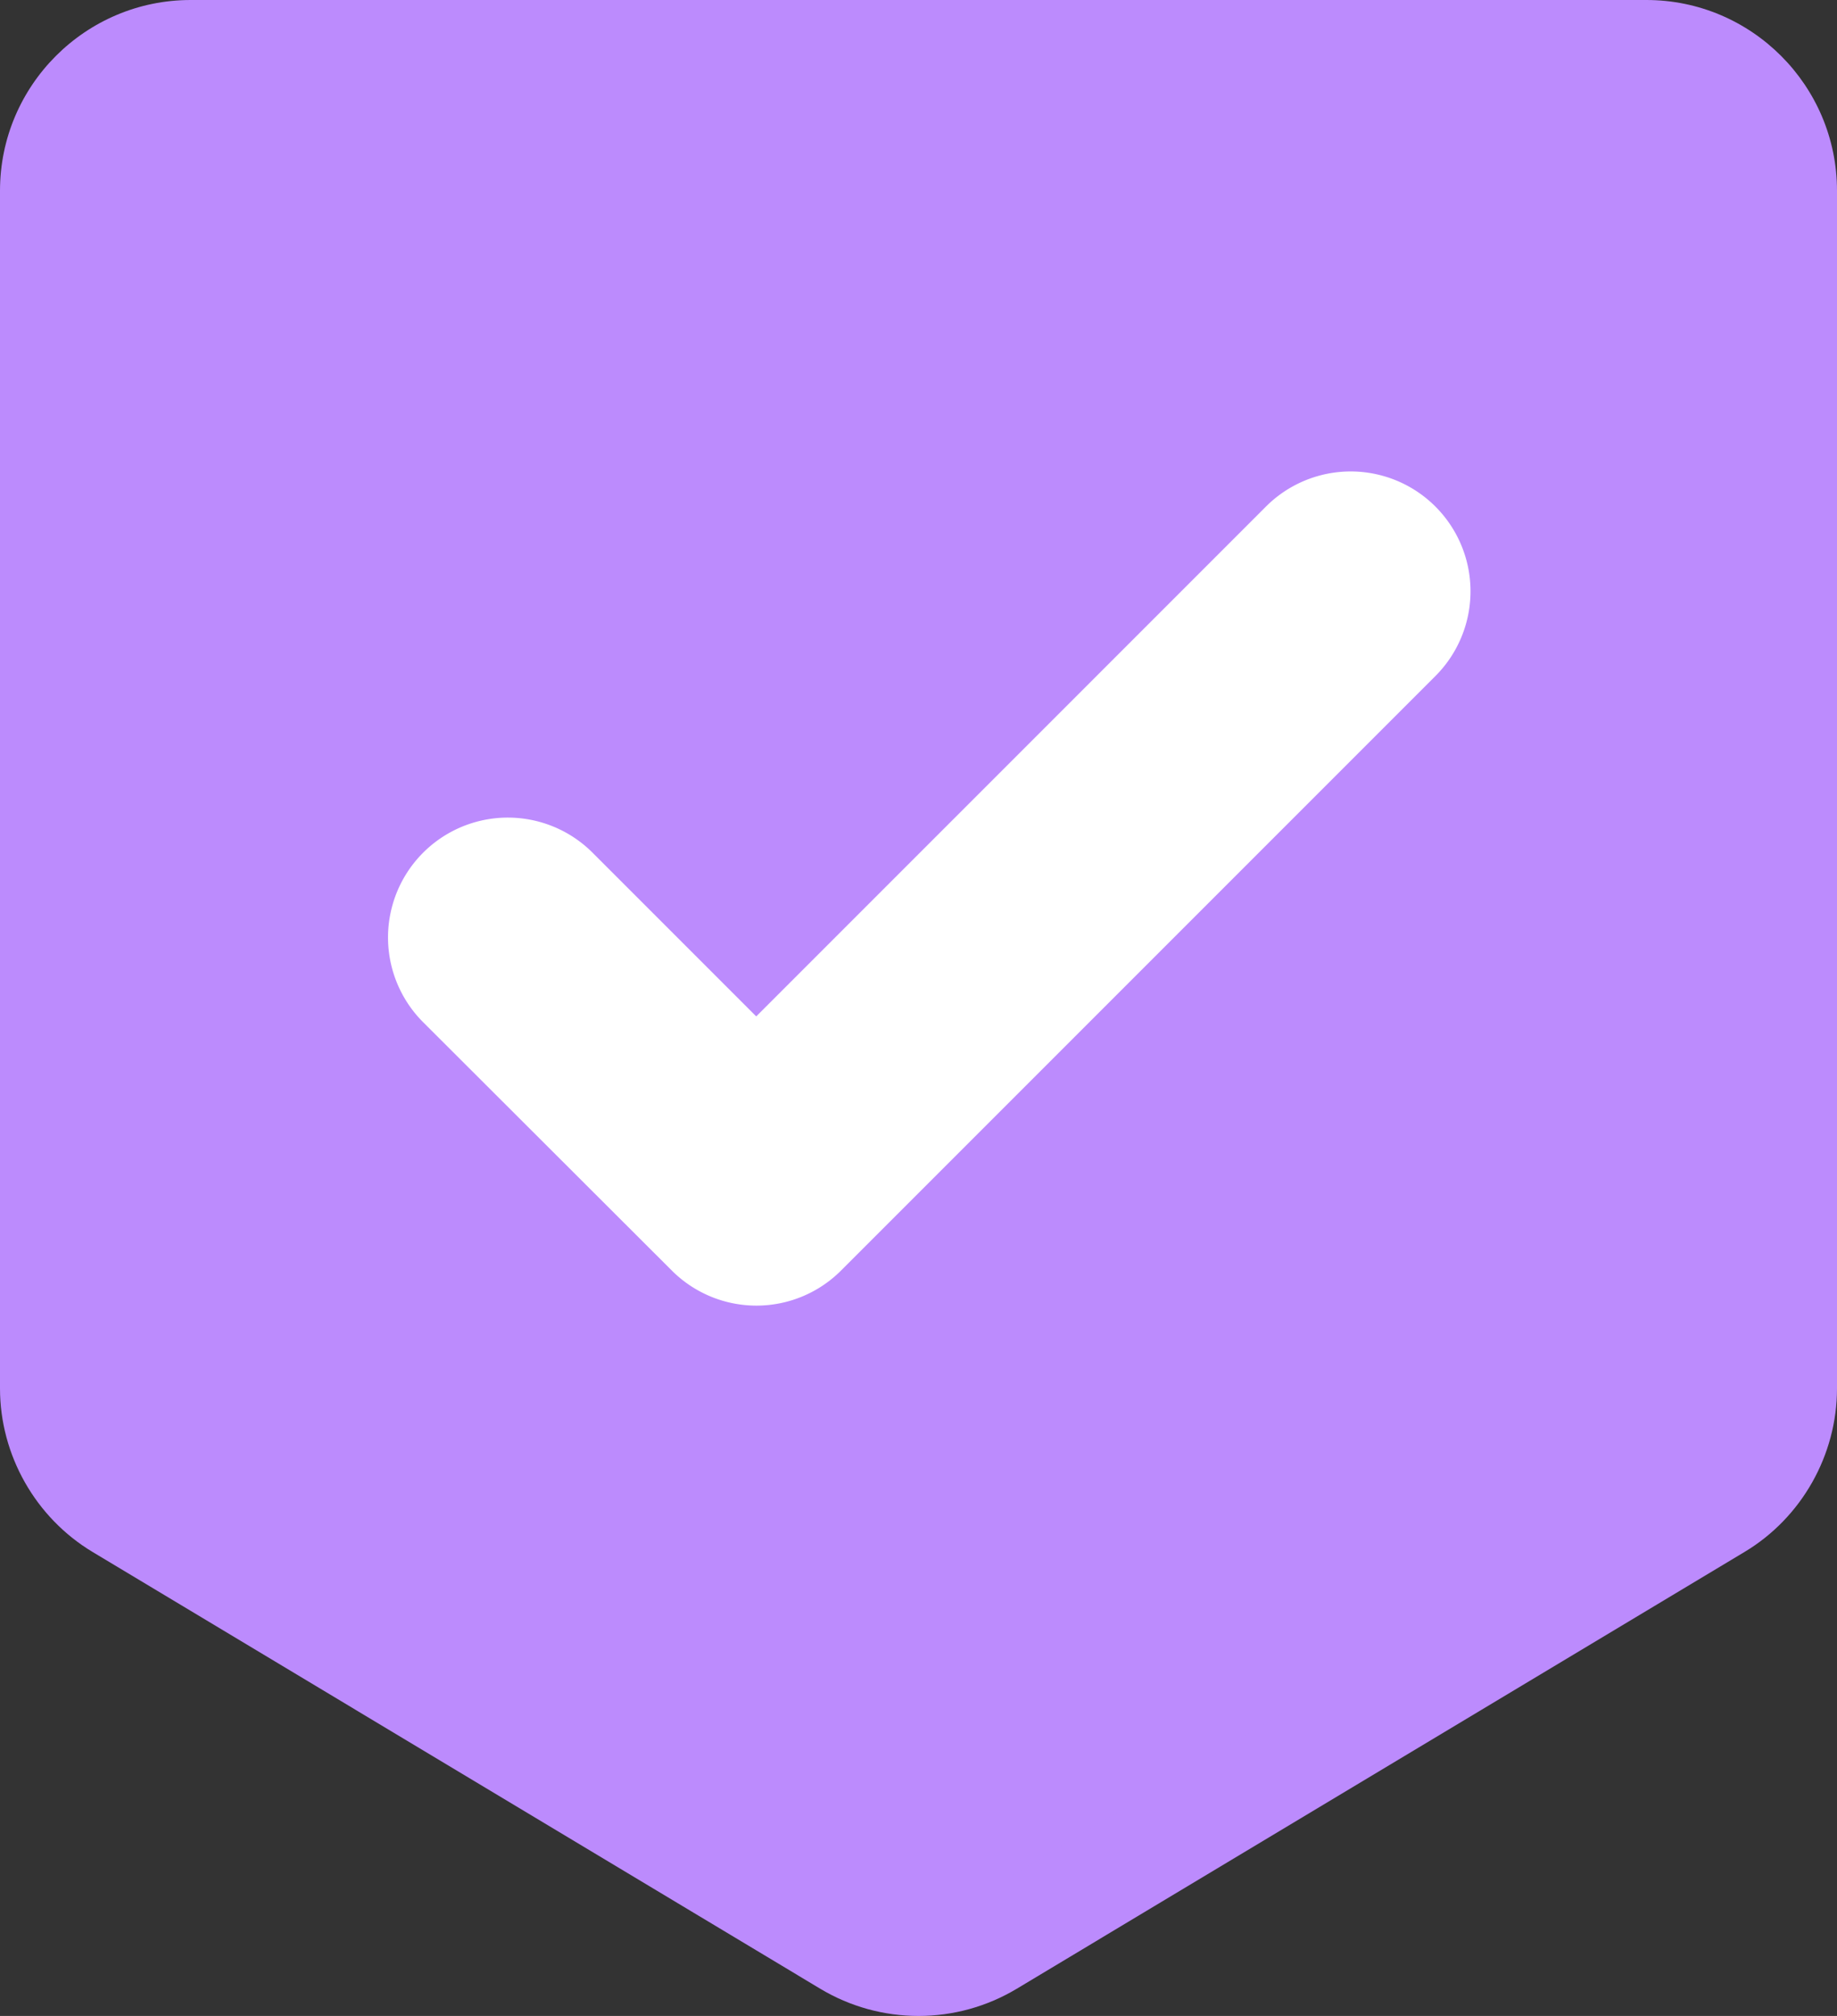 <svg xmlns="http://www.w3.org/2000/svg" width="18.43" height="20.221" viewBox="0 0 18.43 20.221">
  <rect x="0" y="0" width="18.43" height="20.221" fill="#333333" stroke="none"/>
  <g id="marked" transform="translate(1 1)">
    <g id="Path_937" data-name="Path 937" transform="translate(-76 -4.335)" fill="#bc8bfd" stroke-linejoin="round">
      <path d="M 84.215 23.056 C 83.959 23.056 83.708 22.987 83.488 22.855 L 76.186 18.473 C 75.763 18.22 75.5 17.755 75.5 17.262 L 75.5 5.248 C 75.5 4.469 76.134 3.835 76.913 3.835 L 91.518 3.835 C 92.297 3.835 92.93 4.469 92.93 5.248 L 92.93 17.262 C 92.93 17.755 92.668 18.22 92.244 18.473 L 84.942 22.855 C 84.723 22.987 84.471 23.056 84.215 23.056 Z" stroke="none"/>
      <path d="M 76.913 4.335 C 76.409 4.335 76 4.744 76 5.248 L 76 17.262 C 76 17.583 76.168 17.88 76.443 18.045 L 83.746 22.426 C 84.035 22.6 84.396 22.6 84.685 22.426 L 91.987 18.045 C 92.262 17.88 92.43 17.583 92.43 17.262 L 92.43 5.248 C 92.43 4.744 92.022 4.335 91.518 4.335 L 76.913 4.335 M 76.913 3.335 L 91.518 3.335 C 92.572 3.335 93.43 4.193 93.43 5.248 L 93.43 17.262 C 93.43 17.93 93.075 18.559 92.502 18.902 L 85.199 23.284 C 84.902 23.462 84.562 23.556 84.215 23.556 C 83.869 23.556 83.528 23.462 83.231 23.284 L 75.929 18.902 C 75.356 18.558 75 17.93 75 17.262 L 75 5.248 C 75 4.193 75.858 3.335 76.913 3.335 Z" stroke="none" fill="#bc8bfd"/>
    </g>
    <path id="Path_1106" data-name="Path 1106" d="M168.352,194.283a1.2,1.2,0,0,0,1.7,0l5.962-5.962a1.2,1.2,0,0,0-1.7-1.7l-5.114,5.114-1.642-1.642a1.2,1.2,0,0,0-1.7,1.7Z" transform="translate(-162.613 -182.54)" fill="#fff"/>
  </g>
</svg>
